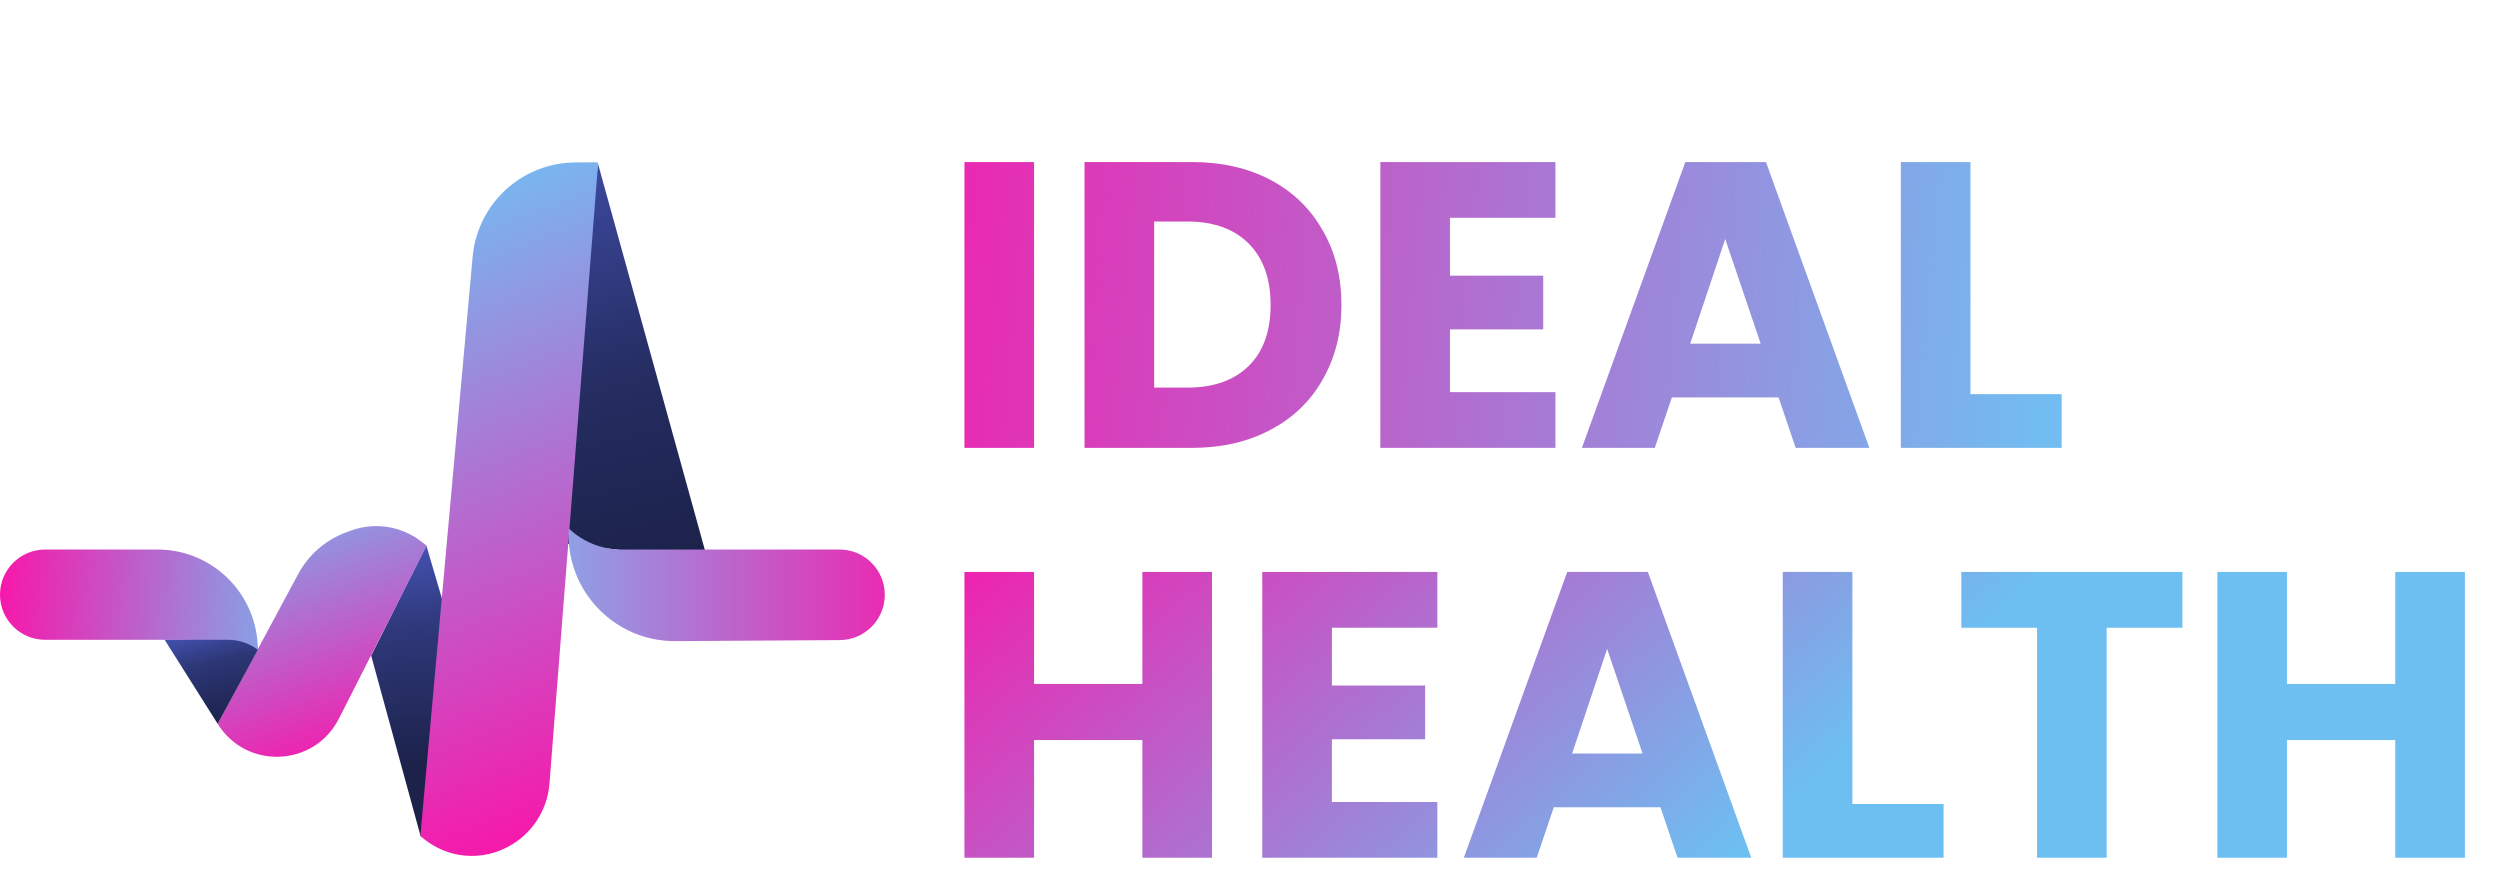 <svg width="921" height="330" viewBox="0 0 921 330" fill="none" xmlns="http://www.w3.org/2000/svg">
<path d="M380.95 59.7V165H355.3V59.7H380.95ZM438.988 59.7C450.088 59.7 459.788 61.9 468.088 66.3C476.388 70.7 482.788 76.9 487.288 84.9C491.888 92.8 494.188 101.95 494.188 112.35C494.188 122.65 491.888 131.8 487.288 139.8C482.788 147.8 476.338 154 467.938 158.4C459.638 162.8 449.988 165 438.988 165H399.538V59.7H438.988ZM437.338 142.8C447.038 142.8 454.588 140.15 459.988 134.85C465.388 129.55 468.088 122.05 468.088 112.35C468.088 102.65 465.388 95.1 459.988 89.7C454.588 84.3 447.038 81.6 437.338 81.6H425.188V142.8H437.338ZM534.172 80.25V101.55H568.522V121.35H534.172V144.45H573.022V165H508.522V59.7H573.022V80.25H534.172ZM655.225 146.4H615.925L609.625 165H582.775L620.875 59.7H650.575L688.675 165H661.525L655.225 146.4ZM648.625 126.6L635.575 88.05L622.675 126.6H648.625ZM725.92 145.2H759.52V165H700.27V59.7H725.92V145.2Z" fill="url(#paint0_linear_293_28)"/>
<path d="M446.5 210.7V316H420.85V272.65H380.95V316H355.3V210.7H380.95V251.95H420.85V210.7H446.5ZM490.667 231.25V252.55H525.017V272.35H490.667V295.45H529.517V316H465.017V210.7H529.517V231.25H490.667ZM611.719 297.4H572.419L566.119 316H539.269L577.369 210.7H607.069L645.169 316H618.019L611.719 297.4ZM605.119 277.6L592.069 239.05L579.169 277.6H605.119ZM682.415 296.2H716.015V316H656.765V210.7H682.415V296.2ZM803.999 210.7V231.25H776.099V316H750.449V231.25H722.549V210.7H803.999ZM908.072 210.7V316H882.422V272.65H842.522V316H816.872V210.7H842.522V251.95H882.422V210.7H908.072Z" fill="url(#paint1_linear_293_28)"/>
<path d="M136.74 241.537L157.066 200.967L177.023 268.885L154.99 308.182L136.74 241.537Z" fill="url(#paint2_linear_293_28)"/>
<path d="M205.11 199.859L220.262 60.162L259.883 203.357L234.676 203.357L205.11 199.859Z" fill="url(#paint3_linear_293_28)"/>
<path d="M109.89 211.419C113.647 204.429 119.804 199.035 127.227 196.23L129.012 195.555C134.429 193.508 140.359 193.251 145.933 194.822V194.822C149.22 195.749 152.303 197.29 155.018 199.362L156.958 200.843C157.111 200.96 157.158 201.169 157.071 201.341L124.834 264.774C115.78 282.59 90.726 283.652 80.196 266.667V266.667L109.89 211.419Z" fill="url(#paint4_linear_293_28)"/>
<path d="M174.12 94.576C175.084 83.9 180.492 74.122 189.023 67.631V67.631C195.622 62.609 203.678 59.874 211.971 59.838L219.706 59.805C220.064 59.803 220.347 60.108 220.319 60.465L202.415 288.732C201.634 298.685 195.756 307.524 186.88 312.093L186.624 312.224C181.155 315.039 174.911 315.972 168.859 314.879V314.879C164.521 314.095 160.43 312.297 156.92 309.632L155.329 308.424C155.031 308.197 154.87 307.833 154.903 307.459L174.12 94.576Z" fill="url(#paint5_linear_293_28)"/>
<path d="M256.902 202.445L228.915 202.445C221.701 202.445 214.763 199.666 209.545 194.685V194.685V194.685C208.145 217.274 226.166 236.326 248.798 236.186L309.38 235.81C318.553 235.753 325.958 228.301 325.958 219.128V219.128C325.958 209.914 318.49 202.445 309.276 202.445L256.902 202.445Z" fill="url(#paint6_linear_293_28)"/>
<path d="M94.979 239.402L94.24 234.967L60.609 235.623L80.197 266.668L94.979 239.402Z" fill="url(#paint7_linear_293_28)"/>
<path d="M16.631 235.706C7.446 235.706 -4.87008e-07 228.26 -8.88488e-07 219.076V219.076C-1.28997e-06 209.891 7.455 202.445 16.639 202.445C32.754 202.445 44.611 202.445 58.02 202.445C78.431 202.445 94.979 218.991 94.979 239.402V239.402V239.402C91.864 237.005 88.043 235.706 84.113 235.706L16.631 235.706Z" fill="url(#paint8_linear_293_28)"/>
<defs>
<linearGradient id="paint0_linear_293_28" x1="304.5" y1="97" x2="755" y2="138.5" gradientUnits="userSpaceOnUse">
<stop stop-color="#F718AB"/>
<stop offset="1" stop-color="#71BDF1"/>
</linearGradient>
<linearGradient id="paint1_linear_293_28" x1="392.264" y1="151" x2="585.255" y2="363.522" gradientUnits="userSpaceOnUse">
<stop stop-color="#F718AB"/>
<stop offset="1" stop-color="#6DBFF1"/>
</linearGradient>
<linearGradient id="paint2_linear_293_28" x1="146.332" y1="203.141" x2="156.697" y2="282.272" gradientUnits="userSpaceOnUse">
<stop stop-color="#4351B0"/>
<stop offset="0.36" stop-color="#2F387A"/>
<stop offset="1" stop-color="#1C224A"/>
</linearGradient>
<linearGradient id="paint3_linear_293_28" x1="207.327" y1="62.283" x2="242.806" y2="207.523" gradientUnits="userSpaceOnUse">
<stop stop-color="#3D499F"/>
<stop offset="0.537" stop-color="#252D62"/>
<stop offset="1" stop-color="#1C224A"/>
</linearGradient>
<linearGradient id="paint4_linear_293_28" x1="84.485" y1="295.564" x2="49.154" y2="192.523" gradientUnits="userSpaceOnUse">
<stop stop-color="#F718AB"/>
<stop offset="1" stop-color="#71BDF1"/>
</linearGradient>
<linearGradient id="paint5_linear_293_28" x1="179.12" y1="316.646" x2="93.885" y2="98.372" gradientUnits="userSpaceOnUse">
<stop stop-color="#F718AB"/>
<stop offset="1" stop-color="#77B8F0"/>
</linearGradient>
<linearGradient id="paint6_linear_293_28" x1="345.515" y1="225.268" x2="179.287" y2="225.268" gradientUnits="userSpaceOnUse">
<stop stop-color="#F718AB"/>
<stop offset="1" stop-color="#78BEF2"/>
</linearGradient>
<linearGradient id="paint7_linear_293_28" x1="77.538" y1="231.153" x2="86.477" y2="265.009" gradientUnits="userSpaceOnUse">
<stop stop-color="#4351B0"/>
<stop offset="0.355" stop-color="#2D3777"/>
<stop offset="1" stop-color="#1C224A"/>
</linearGradient>
<linearGradient id="paint8_linear_293_28" x1="-3.99812e-07" y1="218.788" x2="115.844" y2="224.482" gradientUnits="userSpaceOnUse">
<stop stop-color="#F718AB"/>
<stop offset="1" stop-color="#72BCF1"/>
</linearGradient>
</defs>
</svg>
